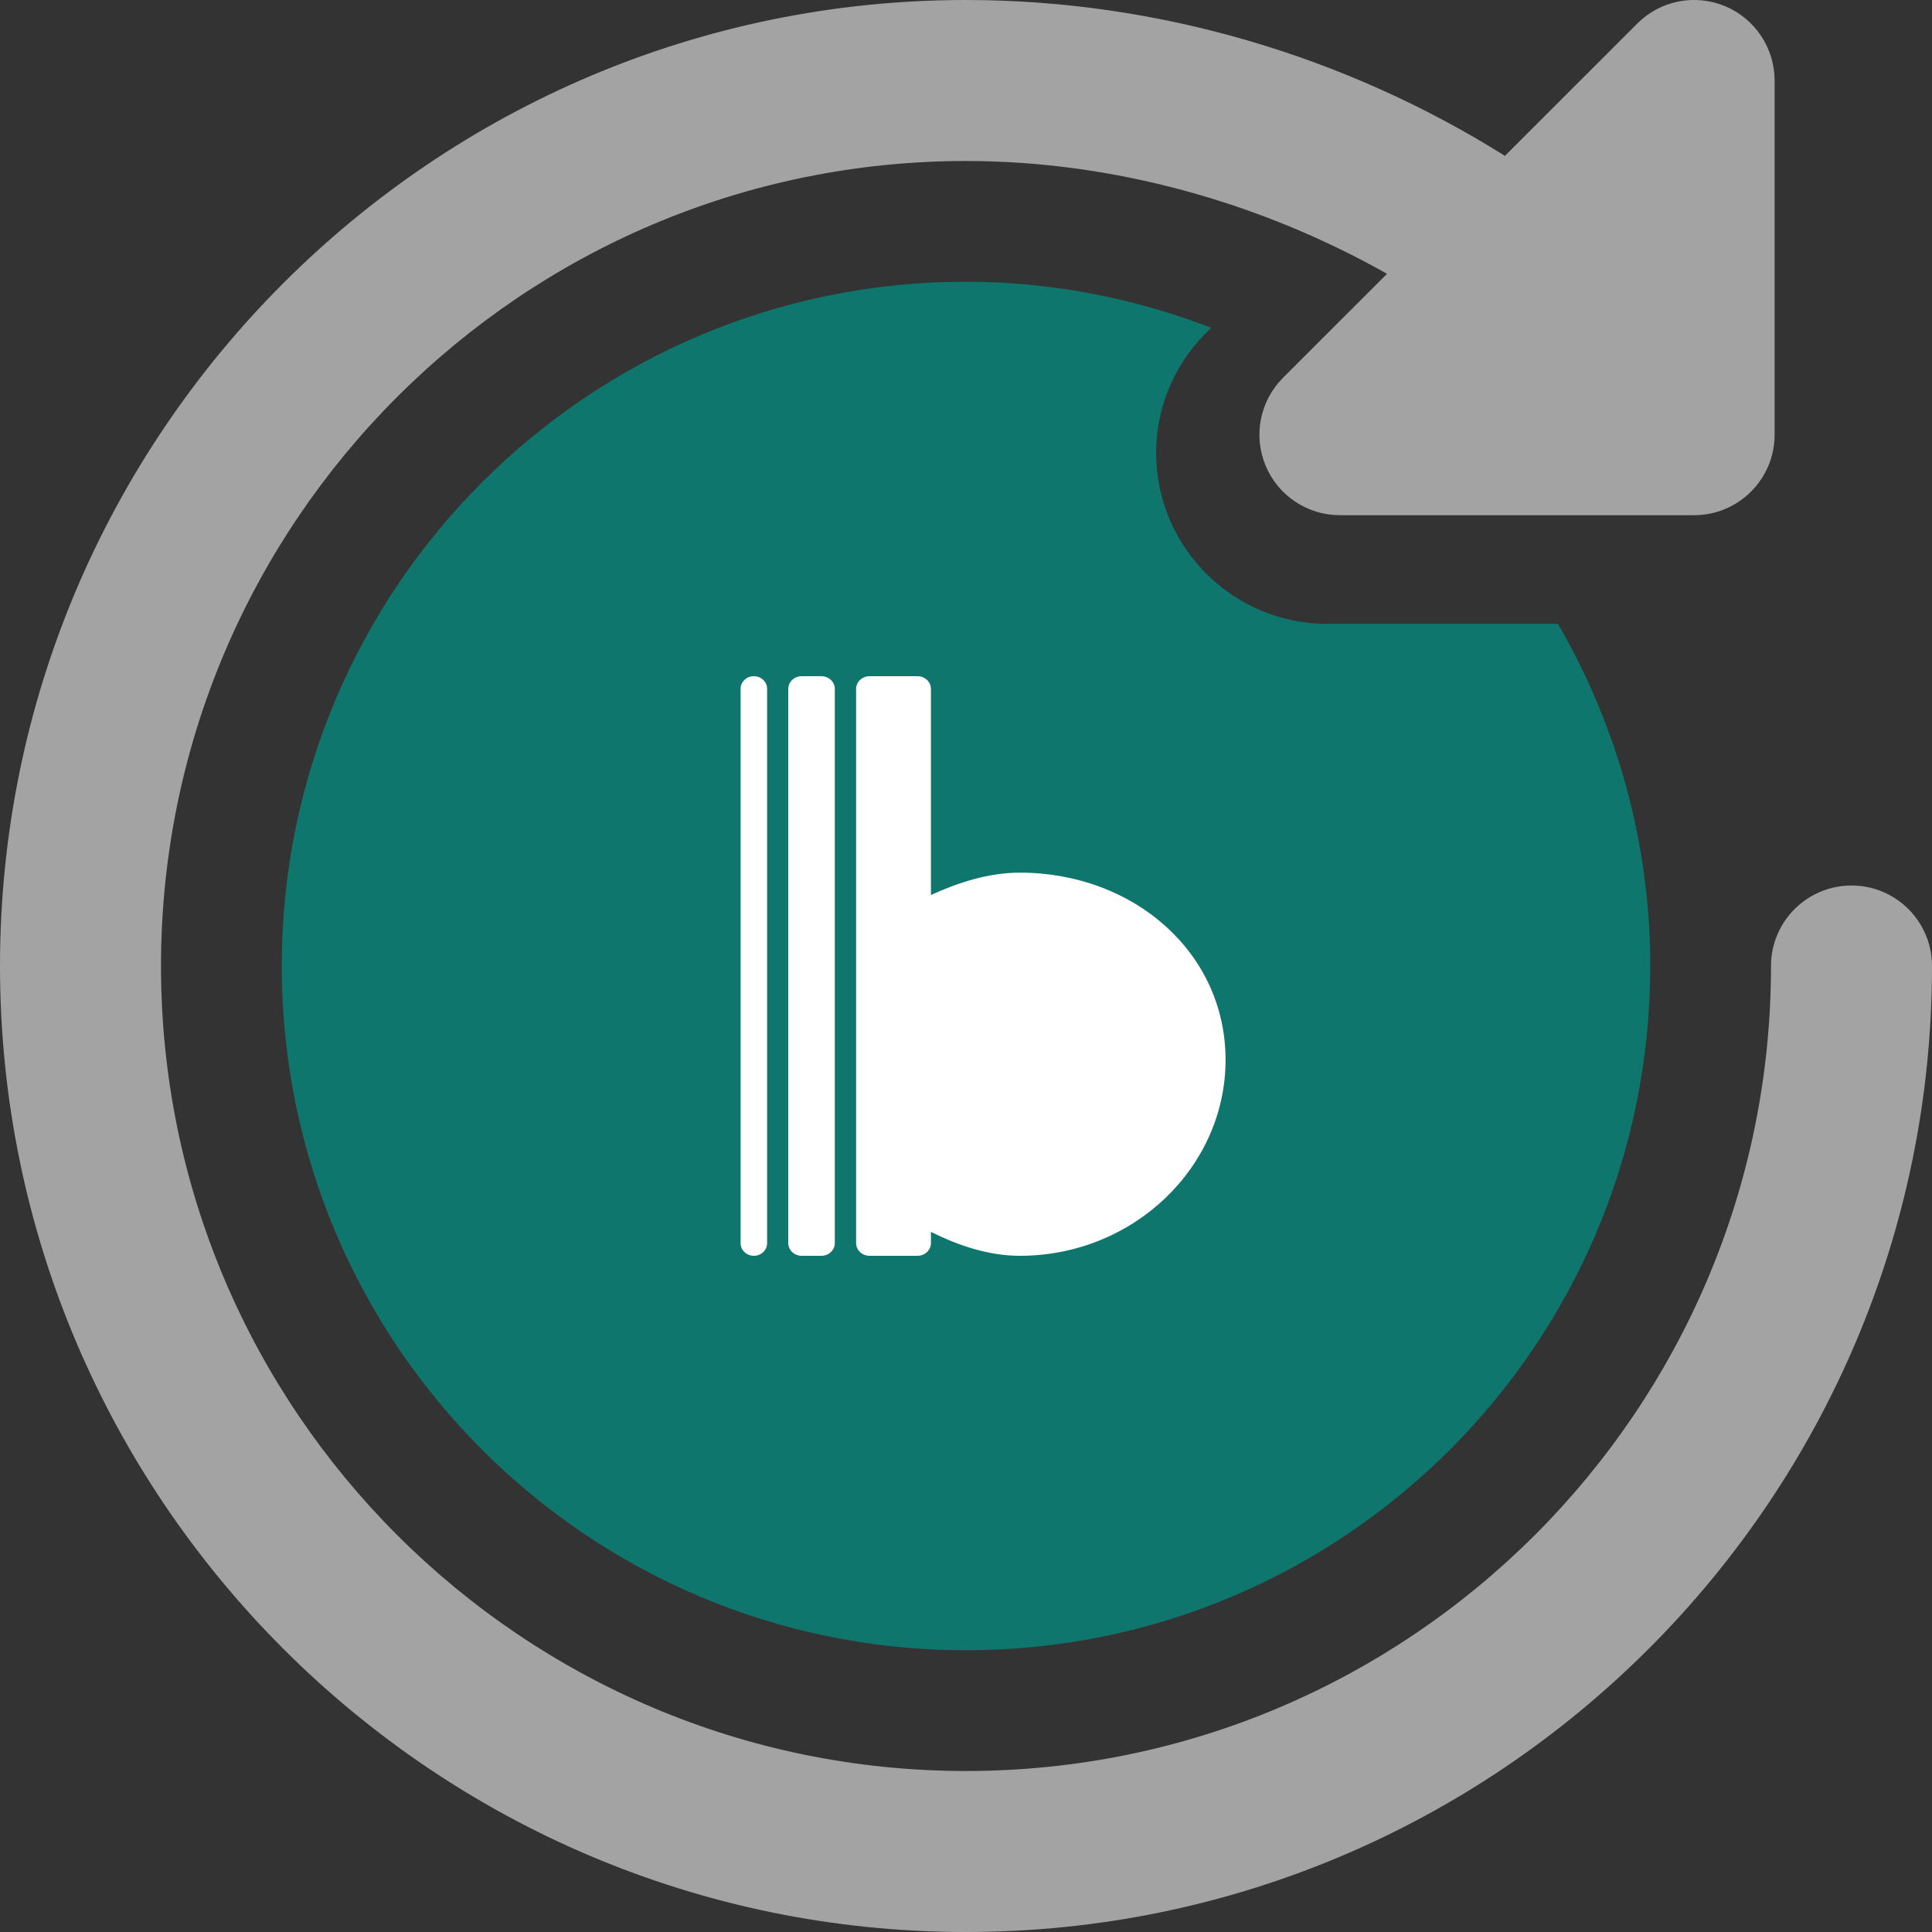<svg width="60" height="60" viewBox="0 0 60 60" fill="none" xmlns="http://www.w3.org/2000/svg">
<rect x="0" y="0" width="60" height="60" fill="#333333" stroke="none"/>
<g clip-path="url(#clip0_1522:3772)">
<path d="M57.5 27.5C56.12 27.5 55 28.62 55 30C55 43.785 43.785 55 30 55C16.215 55 5 43.785 5 30C5 16.215 16.215 5 30 5C34.57 5 39.135 6.28 43.075 8.503L39.845 11.732C39.13 12.447 38.915 13.523 39.303 14.457C39.688 15.39 40.6 16 41.612 16H52.612C53.992 16 55.112 14.88 55.112 13.5V2.5C55.112 1.49 54.502 0.578 53.57 0.19C52.633 -0.197 51.56 0.015 50.845 0.733L46.737 4.84C41.812 1.753 35.983 4.69484e-05 30 4.69484e-05C13.457 4.69484e-05 0 13.457 0 30C0 46.542 13.457 60 30 60C46.542 60 60 46.542 60 30C60 28.62 58.88 27.5 57.5 27.5Z" fill="#A3A3A3"/>
<path d="M30 8.75C18.265 8.75 8.75 18.265 8.75 30C8.75 41.735 18.265 51.25 30 51.25C41.735 51.25 51.25 41.735 51.25 30C51.25 26.125 50.195 22.503 48.385 19.375H41.218C38.288 19.375 35.905 16.992 35.905 14.062C35.905 12.525 36.57 11.15 37.617 10.18C35.248 9.27 32.688 8.75 30 8.75Z" fill="#0F766E"/>
<path d="M23.411 39C23.185 39 23 38.825 23 38.611V21.389C23 21.175 23.185 21 23.411 21C23.638 21 23.823 21.175 23.823 21.389V38.612C23.823 38.825 23.638 39 23.411 39Z" fill="white"/>
<path d="M25.509 39H24.897C24.667 39 24.48 38.823 24.48 38.606V21.394C24.48 21.177 24.667 21 24.897 21H25.509C25.738 21 25.926 21.177 25.926 21.394V38.606C25.926 38.823 25.738 39 25.509 39Z" fill="white"/>
<path d="M31.674 27.101C30.684 27.101 29.747 27.416 28.911 27.794V21.394C28.911 21.177 28.723 21 28.494 21H27.004C26.775 21 26.587 21.177 26.587 21.394V38.606C26.587 38.823 26.775 39 27.004 39H28.494C28.723 39 28.911 38.823 28.911 38.606V38.257C29.747 38.672 30.684 39 31.674 39C35.201 39 38.061 36.248 38.061 32.914C38.061 29.58 35.202 27.101 31.674 27.101Z" fill="white"/>
</g>
<defs>
<clipPath id="clip0_1522:3772">
<rect width="60" height="60" fill="white"/>
</clipPath>
</defs>
</svg>
